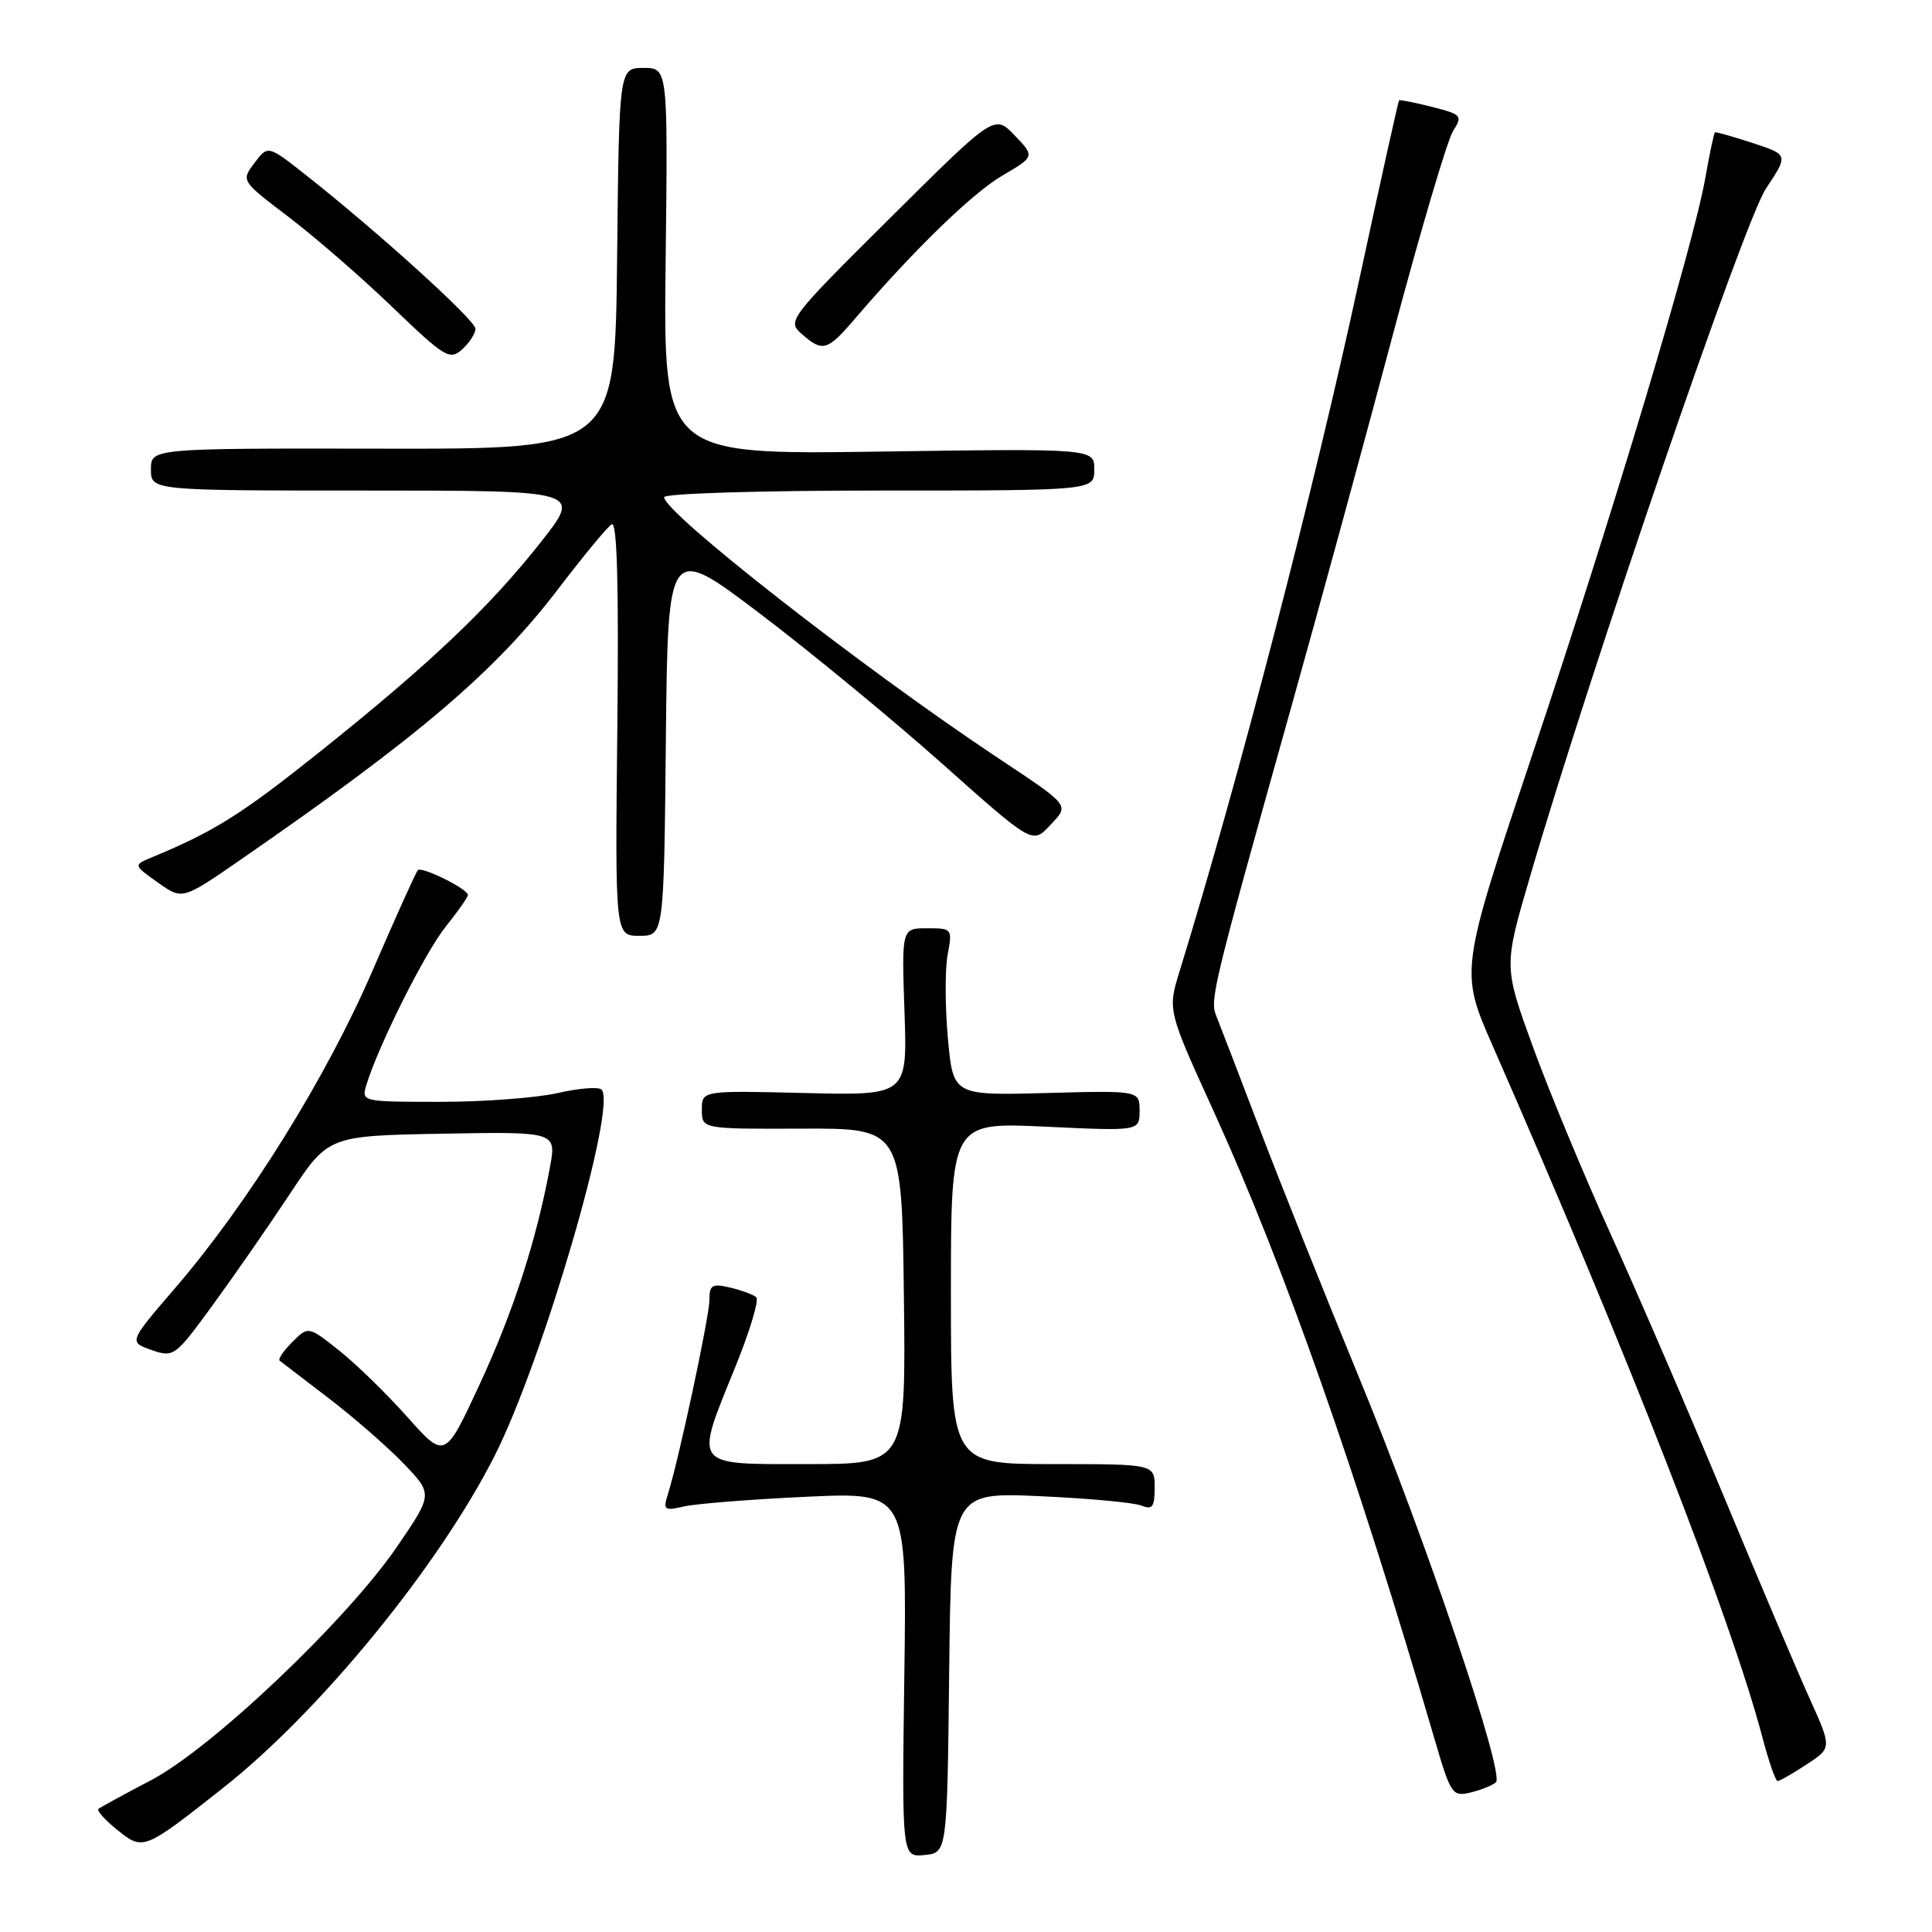 <?xml version="1.0" encoding="UTF-8" standalone="no"?>
<!DOCTYPE svg PUBLIC "-//W3C//DTD SVG 1.1//EN" "http://www.w3.org/Graphics/SVG/1.1/DTD/svg11.dtd" >
<svg xmlns="http://www.w3.org/2000/svg" xmlns:xlink="http://www.w3.org/1999/xlink" version="1.1" viewBox="0 0 256 256">
 <g >
 <path fill="currentColor"
d=" M 125.77 221.61 C 126.04 197.73 126.04 197.73 137.77 198.25 C 144.22 198.54 150.29 199.10 151.25 199.50 C 152.70 200.09 153.00 199.67 153.00 197.11 C 153.00 194.00 153.00 194.00 139.50 194.00 C 126.00 194.00 126.00 194.00 126.00 171.35 C 126.00 148.70 126.00 148.70 138.50 149.29 C 151.00 149.88 151.00 149.88 151.00 147.19 C 151.00 144.50 151.00 144.50 138.65 144.83 C 126.29 145.16 126.29 145.16 125.60 137.57 C 125.22 133.39 125.21 128.40 125.57 126.49 C 126.21 123.06 126.16 123.00 122.85 123.00 C 119.47 123.00 119.47 123.00 119.85 134.08 C 120.23 145.16 120.23 145.16 106.61 144.83 C 93.00 144.50 93.00 144.50 93.00 147.05 C 93.00 149.60 93.00 149.60 106.25 149.55 C 119.50 149.50 119.50 149.50 119.77 171.75 C 120.04 194.00 120.04 194.00 107.02 194.00 C 91.59 194.00 91.99 194.54 97.48 181.01 C 99.37 176.34 100.60 172.24 100.21 171.89 C 99.82 171.54 98.26 170.97 96.75 170.61 C 94.36 170.05 94.00 170.26 94.00 172.25 C 94.00 174.45 89.93 193.50 88.48 198.05 C 87.84 200.08 88.03 200.22 90.64 199.61 C 92.21 199.25 99.50 198.67 106.83 198.33 C 120.16 197.71 120.16 197.71 119.83 221.90 C 119.50 246.09 119.50 246.09 122.50 245.80 C 125.50 245.50 125.50 245.50 125.77 221.61 Z  M 29.56 236.91 C 42.41 226.77 58.16 207.50 65.56 192.86 C 71.94 180.24 81.80 146.46 79.71 144.38 C 79.32 143.98 76.71 144.19 73.92 144.83 C 71.13 145.47 64.13 146.00 58.36 146.00 C 47.94 146.00 47.87 145.98 48.55 143.75 C 50.14 138.54 56.30 126.23 59.04 122.81 C 60.67 120.78 62.00 118.88 62.00 118.58 C 62.00 117.80 55.89 114.77 55.37 115.30 C 55.12 115.54 52.42 121.54 49.36 128.62 C 43.28 142.72 32.88 159.44 23.19 170.69 C 17.06 177.82 17.06 177.82 20.07 178.88 C 23.02 179.90 23.19 179.78 28.20 172.91 C 31.02 169.05 35.61 162.43 38.41 158.20 C 43.50 150.50 43.50 150.50 58.63 150.22 C 73.75 149.95 73.75 149.95 72.86 154.72 C 71.06 164.42 67.99 173.88 63.53 183.49 C 58.95 193.35 58.95 193.35 53.96 187.74 C 51.21 184.66 47.14 180.69 44.91 178.93 C 40.85 175.71 40.85 175.71 38.73 177.83 C 37.56 178.99 36.81 180.10 37.06 180.30 C 37.30 180.49 40.20 182.71 43.50 185.23 C 46.80 187.75 51.27 191.64 53.44 193.89 C 57.37 197.97 57.37 197.97 52.64 204.90 C 45.94 214.70 28.07 231.67 19.99 235.90 C 16.42 237.77 13.29 239.48 13.04 239.69 C 12.79 239.91 13.91 241.16 15.54 242.47 C 18.97 245.24 19.04 245.21 29.56 236.91 Z  M 198.22 236.16 C 199.41 235.01 188.89 203.90 180.10 182.57 C 175.58 171.62 169.65 156.77 166.91 149.57 C 164.17 142.38 161.58 135.64 161.15 134.58 C 160.30 132.48 160.72 130.72 171.01 94.00 C 174.79 80.53 180.87 58.25 184.52 44.50 C 188.18 30.75 191.78 18.54 192.54 17.36 C 193.83 15.33 193.68 15.16 189.73 14.16 C 187.44 13.58 185.48 13.19 185.38 13.30 C 185.28 13.41 182.91 24.07 180.12 37.00 C 174.08 65.00 164.18 103.11 156.31 128.67 C 154.71 133.85 154.71 133.85 160.80 147.21 C 170.16 167.78 179.65 194.76 190.05 230.32 C 192.25 237.84 192.43 238.11 194.92 237.50 C 196.34 237.15 197.82 236.54 198.22 236.16 Z  M 239.38 233.80 C 242.74 231.60 242.74 231.60 239.78 225.05 C 238.15 221.45 233.03 209.37 228.39 198.22 C 223.76 187.07 217.04 171.49 213.46 163.61 C 209.88 155.72 205.22 144.50 203.10 138.66 C 199.25 128.06 199.25 128.06 202.70 116.28 C 210.82 88.52 231.10 29.35 233.99 25.00 C 236.98 20.50 236.98 20.50 232.24 18.95 C 229.63 18.10 227.39 17.46 227.25 17.54 C 227.11 17.61 226.53 20.34 225.96 23.59 C 224.39 32.54 213.72 68.10 203.01 100.08 C 193.44 128.67 193.44 128.67 197.79 138.58 C 215.79 179.63 229.36 214.43 233.54 230.25 C 234.37 233.41 235.27 236.00 235.54 236.00 C 235.81 236.00 237.54 235.01 239.38 233.80 Z  M 88.23 98.03 C 88.50 72.07 88.50 72.07 100.69 81.30 C 107.39 86.38 118.26 95.33 124.84 101.19 C 136.80 111.84 136.80 111.84 139.09 109.41 C 141.73 106.59 142.01 106.94 131.87 100.19 C 114.06 88.32 88.00 67.94 88.00 65.88 C 88.00 65.39 100.67 65.00 116.50 65.00 C 145.00 65.00 145.00 65.00 145.00 62.21 C 145.00 59.43 145.00 59.43 116.45 59.84 C 87.90 60.24 87.90 60.24 88.20 34.62 C 88.50 9.00 88.50 9.00 85.27 9.00 C 82.03 9.00 82.03 9.00 81.77 34.25 C 81.50 59.50 81.50 59.50 50.75 59.45 C 20.00 59.40 20.00 59.40 20.00 62.20 C 20.00 65.00 20.00 65.00 48.52 65.00 C 77.03 65.00 77.03 65.00 71.77 71.70 C 64.96 80.37 57.01 87.93 42.50 99.52 C 32.00 107.91 28.41 110.17 20.08 113.62 C 17.67 114.63 17.67 114.63 20.92 116.94 C 24.16 119.25 24.16 119.25 31.83 113.95 C 55.61 97.52 65.70 88.91 74.08 77.89 C 77.34 73.62 80.47 69.83 81.05 69.47 C 81.77 69.03 82.00 77.40 81.80 96.41 C 81.50 124.00 81.50 124.00 84.73 124.00 C 87.97 124.00 87.97 124.00 88.23 98.03 Z  M 63.00 43.56 C 63.00 42.43 50.02 30.67 40.50 23.17 C 35.50 19.23 35.50 19.23 33.72 21.59 C 31.94 23.96 31.94 23.96 38.22 28.73 C 41.67 31.35 47.87 36.73 51.99 40.69 C 58.96 47.39 59.60 47.77 61.24 46.29 C 62.21 45.41 63.00 44.18 63.00 43.56 Z  M 113.27 42.25 C 121.10 33.11 128.83 25.60 132.81 23.27 C 137.12 20.74 137.12 20.74 134.45 17.94 C 131.77 15.15 131.77 15.15 118.01 28.82 C 104.52 42.22 104.28 42.54 106.23 44.25 C 109.00 46.69 109.63 46.51 113.27 42.25 Z "/>
</g>
</svg>